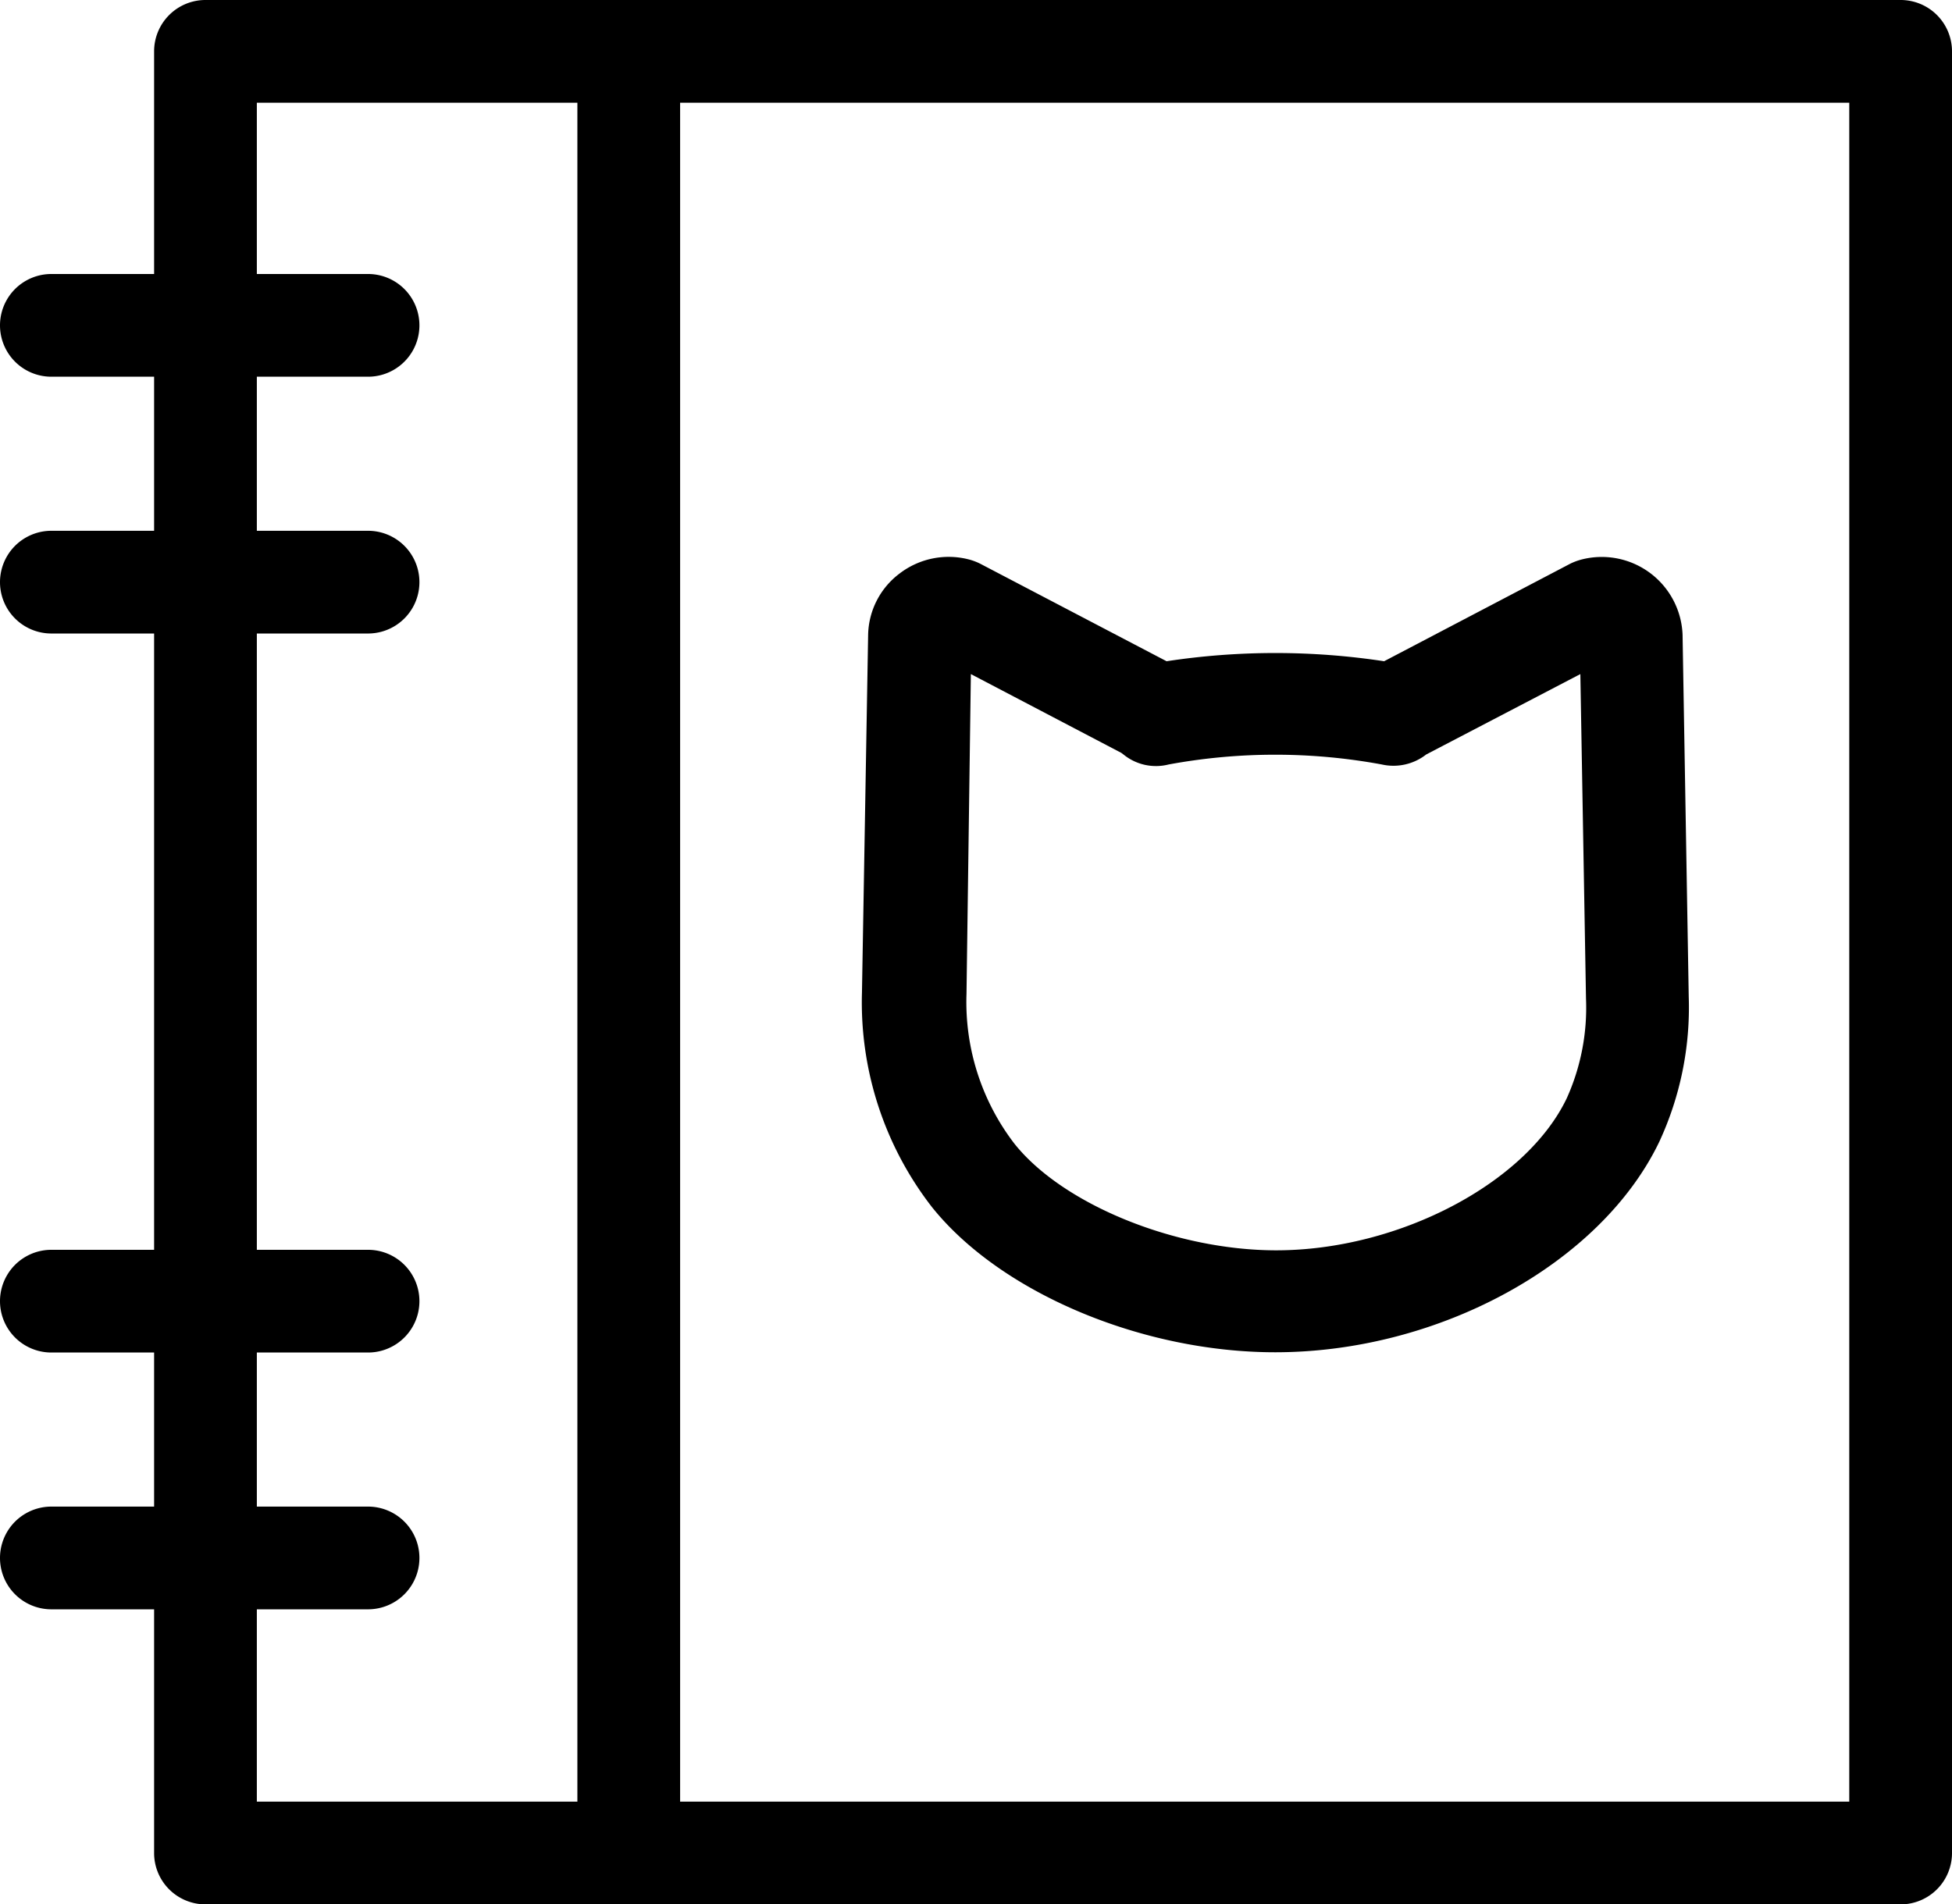 <svg xmlns="http://www.w3.org/2000/svg" viewBox="0 0 76 74.16"><defs><style>.cls-1{fill-rule:evenodd;}</style></defs><title>Fichier 1</title><g id="Calque_2" data-name="Calque 2"><g id="Calque_1-2" data-name="Calque 1"><path class="cls-1" d="M74,0H8A2,2,0,0,0,6,2v8.67H2a2,2,0,0,0,0,4H6v6H2a2,2,0,0,0,0,4H6v24H2a2,2,0,0,0,0,4H6v6H2a2,2,0,0,0,0,4H6v9.49a2,2,0,0,0,2,2H74a2,2,0,0,0,2-2V2A2,2,0,0,0,74,0ZM22.48,70.16H10V62.67h4.33a2,2,0,0,0,0-4H10v-6h4.33a2,2,0,0,0,0-4H10v-24h4.33a2,2,0,0,0,0-4H10v-6h4.33a2,2,0,0,0,0-4H10V4H22.48Zm49.52,0H26.48V4H72Z"/><path class="cls-1" d="M49.65,52.66c6.38,0,12.67-3.45,14.95-8.19a12.43,12.43,0,0,0,1.15-5.65l-.24-14.1h0a3.15,3.15,0,0,0-3.9-2.94,2.38,2.38,0,0,0-.47.17l-7.25,3.8a28.18,28.18,0,0,0-8.47,0l-7.26-3.8a2.29,2.29,0,0,0-.46-.17,3.14,3.14,0,0,0-2.67.55,3.06,3.06,0,0,0-1.23,2.4l-.24,13.92A13,13,0,0,0,36.28,47C38.93,50.32,44.43,52.66,49.65,52.66ZM37.8,26.25l5.86,3.07.08.06a2,2,0,0,0,1.76.39,22.85,22.85,0,0,1,8.3,0,2.07,2.07,0,0,0,1.73-.39l6-3.13.22,12.64A8.57,8.57,0,0,1,61,42.77c-1.59,3.32-6.56,5.92-11.31,5.92-3.93,0-8.32-1.79-10.2-4.16a9.06,9.06,0,0,1-1.86-5.82Z"/></g></g></svg>
